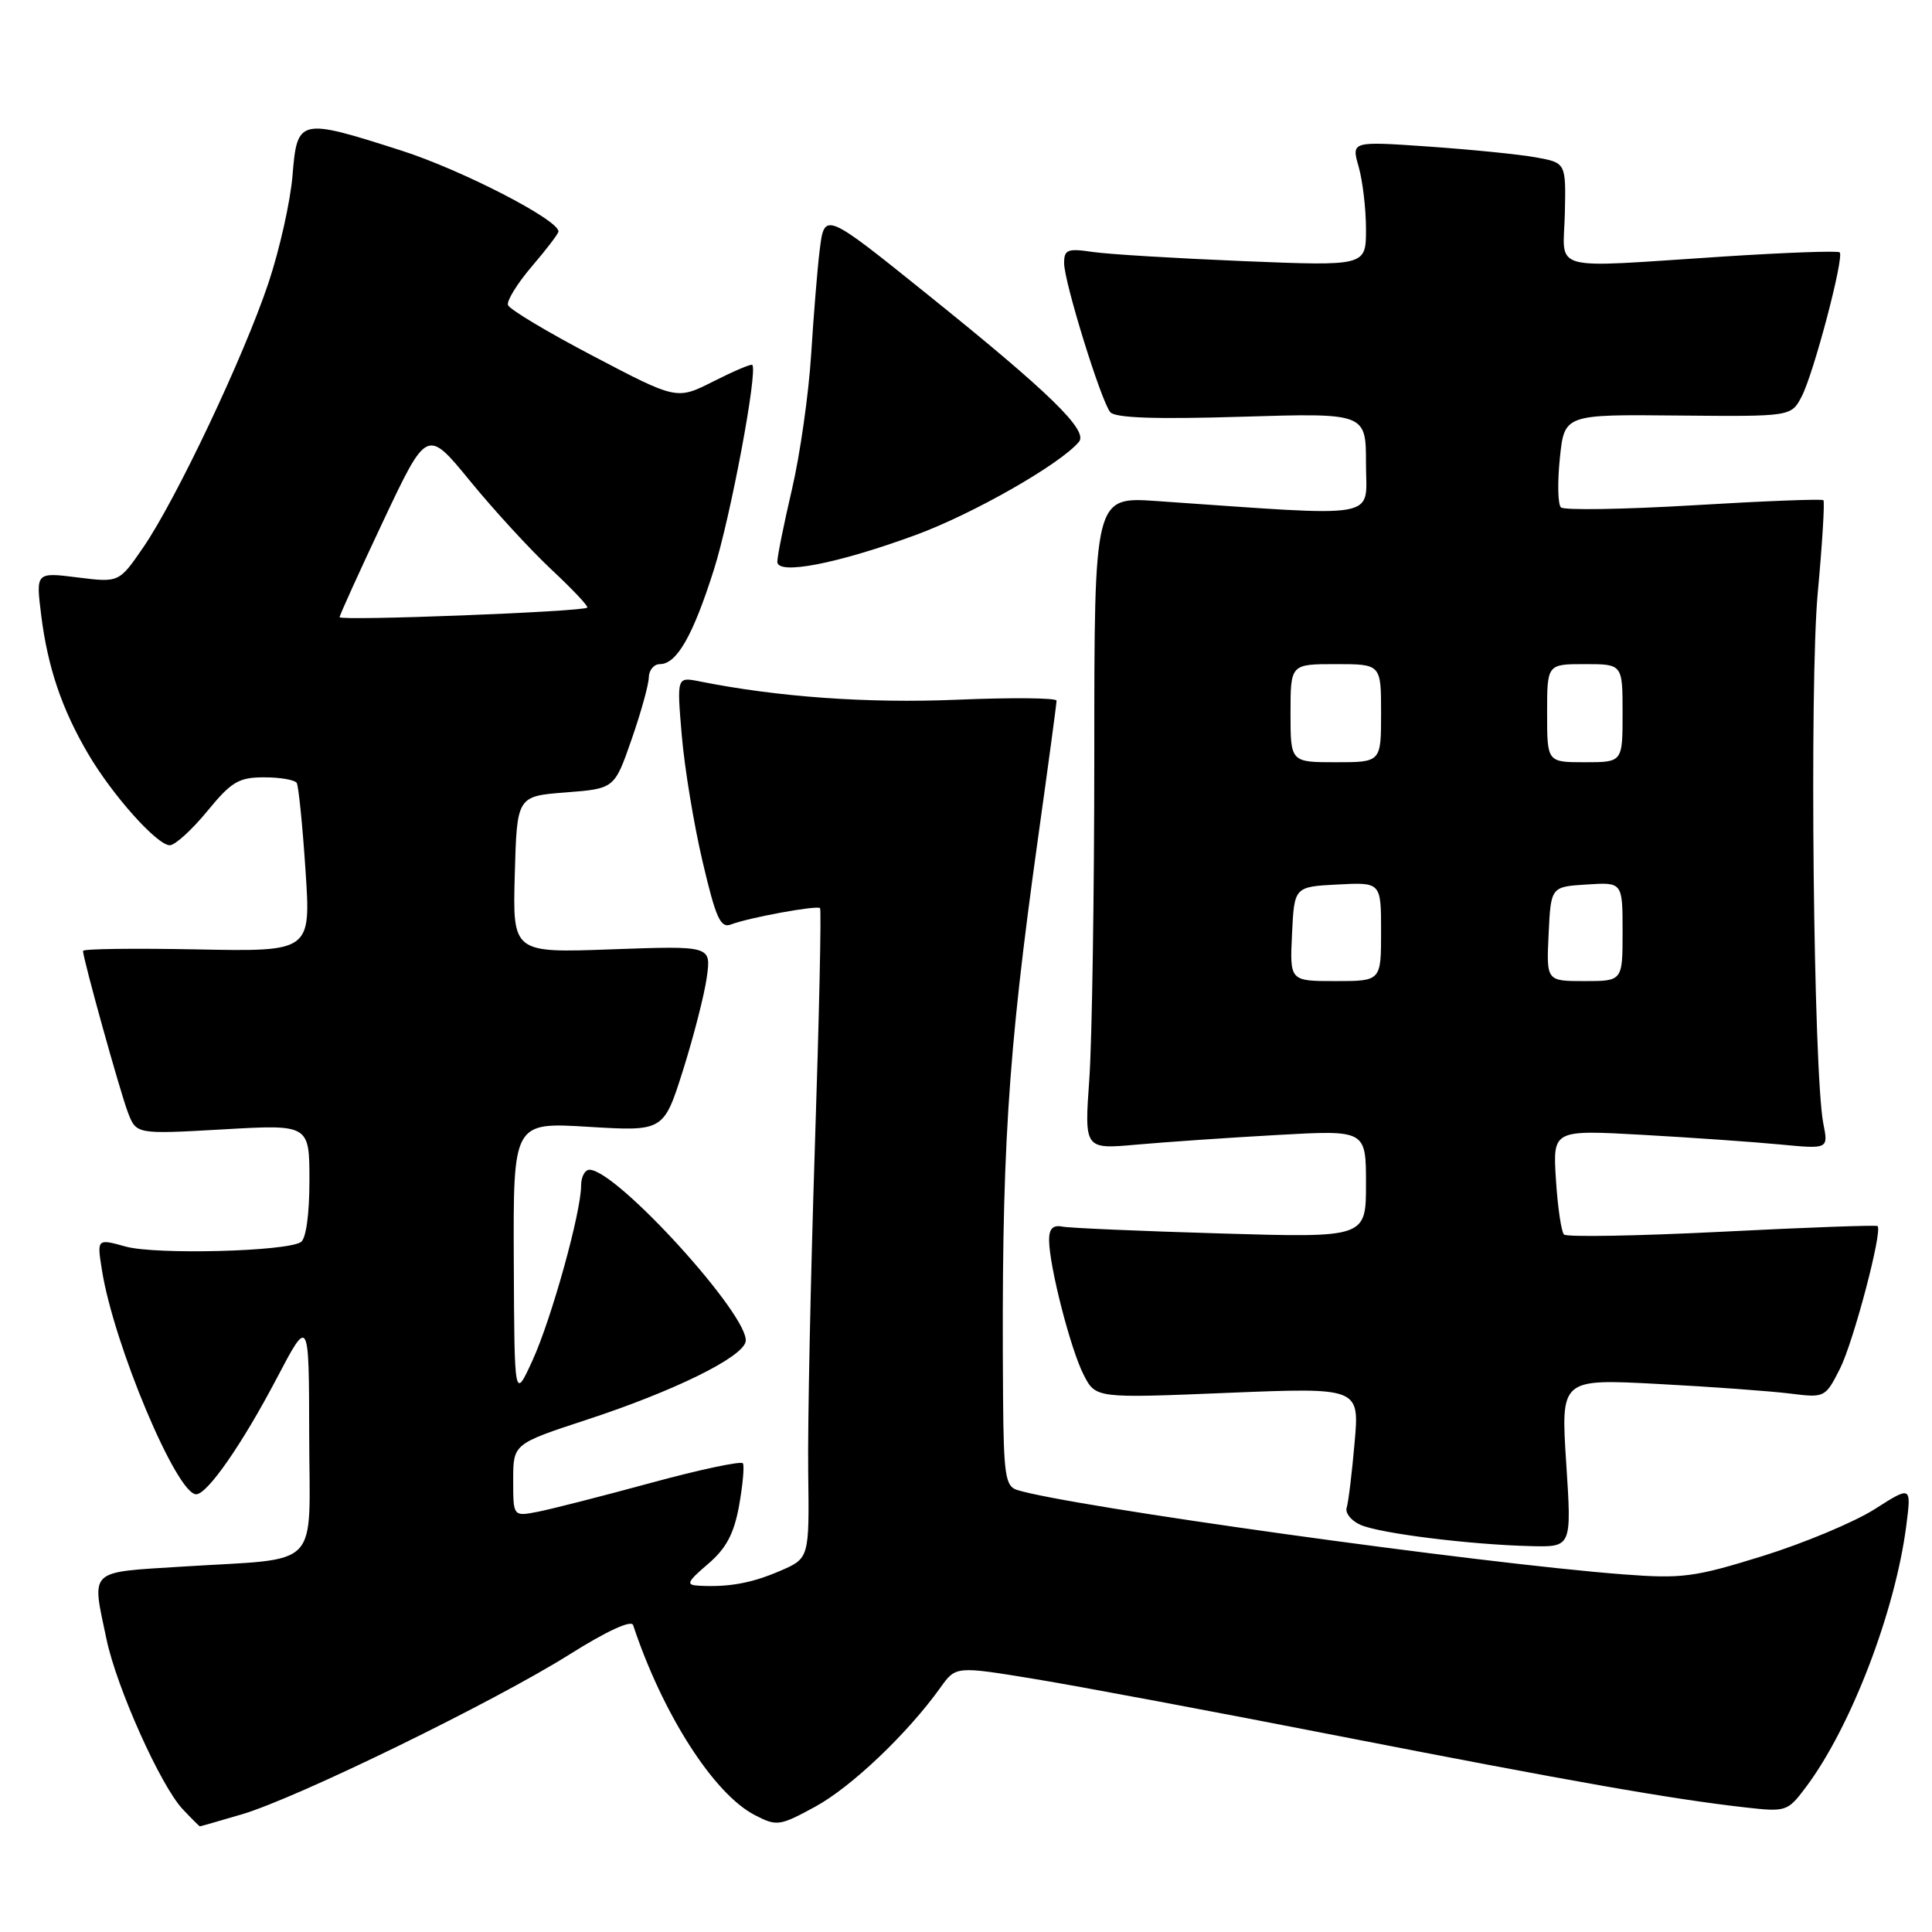 <?xml version="1.0" encoding="UTF-8" standalone="no"?>
<!DOCTYPE svg PUBLIC "-//W3C//DTD SVG 1.1//EN" "http://www.w3.org/Graphics/SVG/1.1/DTD/svg11.dtd" >
<svg xmlns="http://www.w3.org/2000/svg" xmlns:xlink="http://www.w3.org/1999/xlink" version="1.1" viewBox="0 0 256 256">
 <g >
 <path fill="currentColor"
d=" M 32.07 240.40 C 39.32 238.27 65.52 225.48 75.50 219.20 C 80.38 216.13 83.65 214.62 83.89 215.33 C 87.80 227.11 94.57 237.69 100.00 240.50 C 102.94 242.02 103.29 241.97 108.05 239.38 C 112.81 236.78 120.25 229.71 124.60 223.63 C 126.65 220.76 126.65 220.76 137.07 222.47 C 142.81 223.41 161.00 226.82 177.50 230.05 C 208.54 236.11 221.46 238.38 231.15 239.48 C 236.68 240.11 236.86 240.05 239.29 236.81 C 245.23 228.90 251.11 213.59 252.59 202.18 C 253.27 196.87 253.27 196.87 248.39 199.98 C 245.70 201.69 239.03 204.48 233.57 206.18 C 224.53 208.99 222.87 209.21 215.07 208.61 C 196.03 207.16 141.49 199.56 134.75 197.42 C 133.22 196.94 132.99 195.39 132.91 185.18 C 132.68 152.87 133.47 140.23 137.55 111.01 C 138.90 101.39 140.00 93.21 140.00 92.84 C 140.00 92.47 134.04 92.41 126.75 92.72 C 114.93 93.21 103.04 92.36 92.66 90.28 C 89.68 89.69 89.68 89.69 90.34 97.46 C 90.70 101.73 91.94 109.26 93.10 114.18 C 94.85 121.65 95.47 123.03 96.85 122.50 C 99.21 121.59 108.26 119.93 108.66 120.33 C 108.85 120.52 108.54 134.80 107.97 152.08 C 107.41 169.36 107.01 188.67 107.09 194.99 C 107.24 206.48 107.24 206.48 103.37 208.15 C 99.60 209.78 96.52 210.34 92.54 210.11 C 90.86 210.02 91.04 209.60 93.80 207.25 C 96.22 205.18 97.25 203.26 97.93 199.52 C 98.42 196.78 98.65 194.25 98.44 193.90 C 98.23 193.56 92.75 194.72 86.28 196.48 C 79.80 198.25 73.04 199.97 71.25 200.32 C 68.00 200.95 68.00 200.95 68.00 196.14 C 68.00 191.32 68.00 191.32 77.75 188.12 C 89.33 184.32 98.38 179.87 98.80 177.77 C 99.44 174.51 81.71 155.00 78.11 155.00 C 77.50 155.00 77.00 155.94 77.00 157.08 C 77.00 160.63 73.08 174.75 70.56 180.26 C 68.16 185.50 68.16 185.50 68.08 167.10 C 68.00 148.70 68.00 148.70 77.97 149.31 C 87.94 149.91 87.94 149.91 90.52 141.76 C 91.93 137.27 93.35 131.74 93.66 129.46 C 94.23 125.32 94.23 125.32 81.08 125.79 C 67.93 126.27 67.93 126.27 68.21 115.88 C 68.50 105.50 68.50 105.50 74.96 105.00 C 81.42 104.50 81.42 104.50 83.68 98.00 C 84.93 94.42 85.96 90.71 85.97 89.75 C 85.99 88.79 86.65 88.00 87.44 88.00 C 89.67 88.00 91.82 84.24 94.59 75.50 C 96.81 68.50 100.44 49.11 99.68 48.35 C 99.53 48.19 97.21 49.18 94.54 50.53 C 89.68 52.99 89.68 52.99 78.66 47.21 C 72.60 44.04 67.49 40.98 67.31 40.42 C 67.12 39.86 68.55 37.55 70.48 35.29 C 72.42 33.03 74.00 30.95 74.00 30.67 C 74.00 29.12 61.23 22.54 53.24 19.97 C 39.64 15.61 39.38 15.66 38.76 23.25 C 38.48 26.69 37.04 33.10 35.57 37.50 C 32.30 47.27 23.32 66.22 18.97 72.55 C 15.77 77.20 15.77 77.20 10.26 76.51 C 4.75 75.82 4.75 75.82 5.46 81.53 C 6.32 88.41 8.19 93.94 11.65 99.84 C 14.86 105.33 20.81 112.00 22.50 112.00 C 23.19 112.00 25.42 109.97 27.45 107.50 C 30.66 103.58 31.63 103.00 35.01 103.00 C 37.14 103.00 39.08 103.34 39.32 103.75 C 39.56 104.16 40.09 109.36 40.48 115.30 C 41.20 126.10 41.20 126.10 26.10 125.80 C 17.79 125.64 11.00 125.72 11.00 126.00 C 11.01 127.07 15.90 144.65 16.95 147.40 C 18.06 150.30 18.06 150.30 29.53 149.65 C 41.00 148.99 41.00 148.99 41.00 156.44 C 41.00 160.94 40.55 164.16 39.86 164.59 C 37.84 165.84 20.63 166.27 16.67 165.18 C 12.84 164.12 12.84 164.12 13.51 168.31 C 15.07 178.16 23.41 198.00 25.99 198.00 C 27.47 198.00 32.07 191.39 36.65 182.67 C 40.94 174.50 40.94 174.50 40.97 190.12 C 41.00 208.30 42.84 206.40 24.21 207.58 C 11.56 208.38 12.14 207.82 14.11 217.20 C 15.46 223.63 21.28 236.61 24.21 239.73 C 25.39 240.98 26.41 242.00 26.49 242.00 C 26.57 242.00 29.08 241.28 32.07 240.40 Z  M 207.53 193.85 C 206.81 182.70 206.81 182.70 219.66 183.38 C 226.72 183.75 234.60 184.33 237.17 184.65 C 241.79 185.23 241.86 185.20 243.80 181.37 C 245.59 177.83 249.47 163.13 248.79 162.46 C 248.63 162.31 239.36 162.64 228.20 163.21 C 217.03 163.77 207.60 163.94 207.24 163.58 C 206.88 163.22 206.40 159.95 206.17 156.32 C 205.75 149.71 205.75 149.71 217.62 150.37 C 224.16 150.74 232.37 151.31 235.88 151.65 C 242.27 152.26 242.27 152.26 241.60 148.88 C 240.29 142.18 239.75 90.65 240.86 78.56 C 241.47 72.00 241.80 66.47 241.61 66.28 C 241.42 66.09 233.68 66.39 224.41 66.95 C 215.14 67.50 207.23 67.63 206.83 67.23 C 206.42 66.82 206.36 63.89 206.69 60.70 C 207.29 54.91 207.29 54.91 222.31 55.06 C 237.34 55.20 237.34 55.20 238.73 52.54 C 240.32 49.51 244.39 34.06 243.77 33.44 C 243.54 33.21 236.64 33.46 228.43 33.99 C 204.84 35.52 207.16 36.15 207.35 28.29 C 207.50 21.57 207.50 21.57 203.50 20.85 C 201.30 20.45 194.90 19.81 189.28 19.42 C 179.06 18.71 179.06 18.71 180.03 22.10 C 180.56 23.96 181.00 27.68 181.00 30.37 C 181.00 35.26 181.00 35.26 164.75 34.60 C 155.81 34.23 146.81 33.69 144.75 33.38 C 141.46 32.89 141.00 33.08 141.00 34.86 C 141.00 37.35 145.87 53.07 147.11 54.61 C 147.74 55.38 153.07 55.57 164.51 55.22 C 181.00 54.72 181.00 54.72 181.00 61.45 C 181.00 68.93 183.53 68.48 153.25 66.39 C 145.00 65.82 145.00 65.82 145.00 99.76 C 145.00 118.42 144.70 137.88 144.34 142.99 C 143.68 152.29 143.68 152.29 150.59 151.67 C 154.39 151.33 162.79 150.75 169.25 150.39 C 181.00 149.73 181.00 149.73 181.00 156.87 C 181.00 164.01 181.00 164.01 161.75 163.44 C 151.16 163.13 141.71 162.72 140.75 162.53 C 139.51 162.29 139.00 162.82 139.01 164.34 C 139.04 167.83 141.87 178.84 143.60 182.19 C 145.19 185.28 145.19 185.28 162.67 184.56 C 180.14 183.85 180.14 183.85 179.49 191.17 C 179.14 195.20 178.67 199.08 178.44 199.78 C 178.22 200.48 179.04 201.51 180.27 202.05 C 182.80 203.18 194.83 204.68 202.88 204.87 C 208.26 205.00 208.26 205.00 207.53 193.85 Z  M 121.36 70.88 C 128.97 68.08 140.53 61.48 142.97 58.54 C 144.22 57.04 139.06 52.01 123.00 39.10 C 109.19 27.99 109.24 28.01 108.60 33.25 C 108.31 35.59 107.81 41.77 107.48 47.00 C 107.15 52.23 106.01 60.25 104.94 64.83 C 103.87 69.41 103.00 73.74 103.00 74.44 C 103.00 76.24 110.96 74.70 121.36 70.88 Z  M 45.00 81.78 C 45.00 81.51 47.61 75.77 50.79 69.02 C 56.58 56.76 56.58 56.76 62.30 63.75 C 65.44 67.59 70.29 72.87 73.07 75.47 C 75.85 78.07 77.99 80.34 77.82 80.51 C 77.27 81.06 45.00 82.30 45.00 81.78 Z  M 171.20 123.75 C 171.50 117.50 171.50 117.50 177.25 117.20 C 183.00 116.90 183.00 116.90 183.00 123.45 C 183.00 130.00 183.00 130.00 176.95 130.00 C 170.90 130.00 170.90 130.00 171.20 123.75 Z  M 205.20 123.75 C 205.50 117.50 205.50 117.50 210.25 117.20 C 215.00 116.89 215.00 116.89 215.00 123.45 C 215.00 130.00 215.00 130.00 209.95 130.00 C 204.90 130.00 204.90 130.00 205.20 123.75 Z  M 171.00 94.50 C 171.00 88.00 171.00 88.00 177.00 88.00 C 183.00 88.00 183.00 88.00 183.00 94.50 C 183.00 101.00 183.00 101.00 177.00 101.00 C 171.00 101.00 171.00 101.00 171.00 94.50 Z  M 205.00 94.50 C 205.00 88.00 205.00 88.00 210.00 88.00 C 215.00 88.00 215.00 88.00 215.00 94.50 C 215.00 101.00 215.00 101.00 210.00 101.00 C 205.00 101.00 205.00 101.00 205.00 94.50 Z "/>
</g>
</svg>